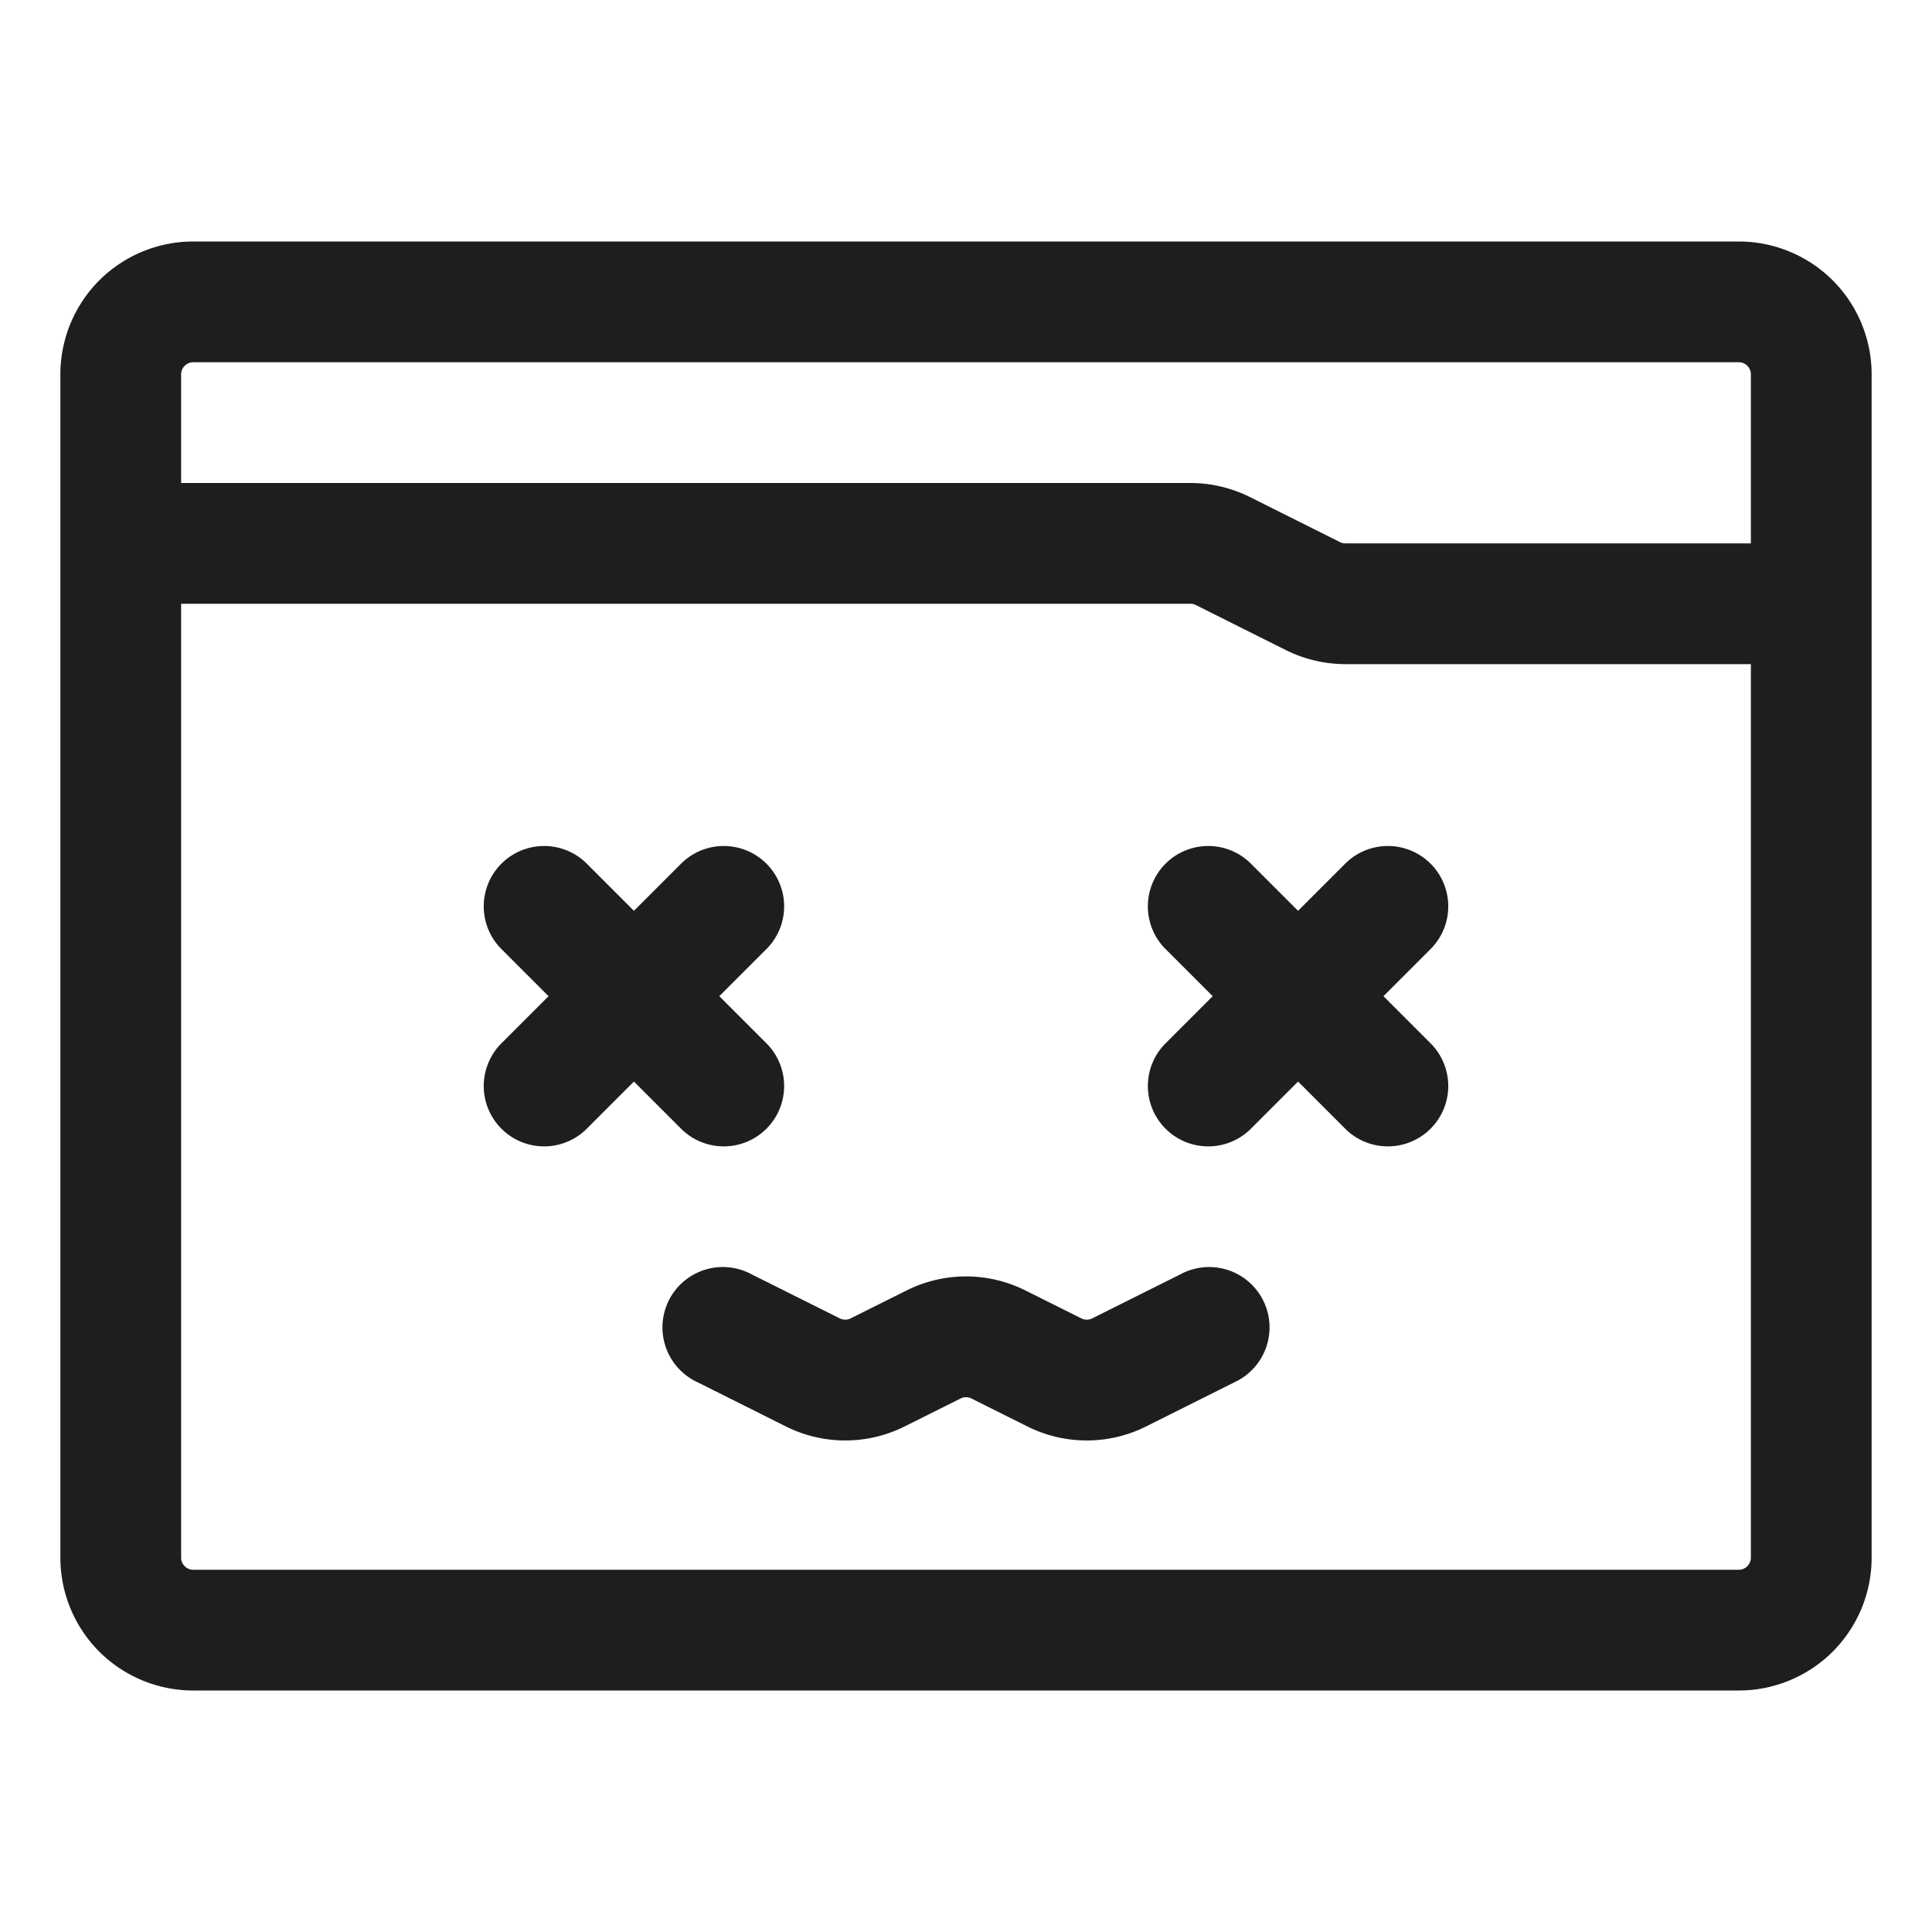 <svg xmlns="http://www.w3.org/2000/svg" version="1.1" xmlns:xlink="http://www.w3.org/1999/xlink" width="512" height="512" x="0" y="0" viewBox="0 0 32 32" style="enable-background:new 0 0 512 512" xml:space="preserve" fill-rule="evenodd"><g><path d="M31 6.2c0-.583-.232-1.143-.644-1.556A2.205 2.205 0 0 0 28.8 4H3.2c-.583 0-1.143.232-1.556.644A2.205 2.205 0 0 0 1 6.2v19.6c0 .583.232 1.143.644 1.556.413.412.973.644 1.556.644h25.6c.583 0 1.143-.232 1.556-.644.412-.413.644-.973.644-1.556zM3 10v15.8c0 .053.021.104.059.141A.197.197 0 0 0 3.2 26h25.6a.197.197 0 0 0 .141-.059A.197.197 0 0 0 29 25.8V11h-6.717c-.341 0-.678-.08-.984-.232l-1.493-.747a.197.197 0 0 0-.089-.021zm26-1V6.2a.197.197 0 0 0-.059-.141A.197.197 0 0 0 28.8 6H3.2a.197.197 0 0 0-.141.059A.197.197 0 0 0 3 6.2V8h16.717c.341 0 .678.08.984.232l1.493.747a.197.197 0 0 0 .089.021z" fill="#1e1e1e" opacity="1" data-original="#1e1e1e"></path><path d="m9.086 16.5-.793.793a1 1 0 0 0 1.414 1.414l.793-.793.793.793a1 1 0 0 0 1.414-1.414l-.793-.793.793-.793a1 1 0 0 0-1.414-1.414l-.793.793-.793-.793a1 1 0 0 0-1.414 1.414zM20.086 16.5l-.793.793a1 1 0 0 0 1.414 1.414l.793-.793.793.793a1 1 0 0 0 1.414-1.414l-.793-.793.793-.793a1 1 0 0 0-1.414-1.414l-.793.793-.793-.793a1 1 0 0 0-1.414 1.414zM11.553 22.894l1.463.732c.619.31 1.349.31 1.968 0l.927-.463a.2.2 0 0 1 .178 0l.927.463c.619.31 1.349.31 1.968 0l1.463-.732a1 1 0 1 0-.894-1.788l-1.464.731a.2.2 0 0 1-.178 0l-.927-.463a2.199 2.199 0 0 0-1.968 0l-.927.463a.2.2 0 0 1-.178 0l-1.464-.731a1 1 0 1 0-.894 1.788z" fill="#1e1e1e" opacity="1" data-original="#1e1e1e"></path></g></svg>